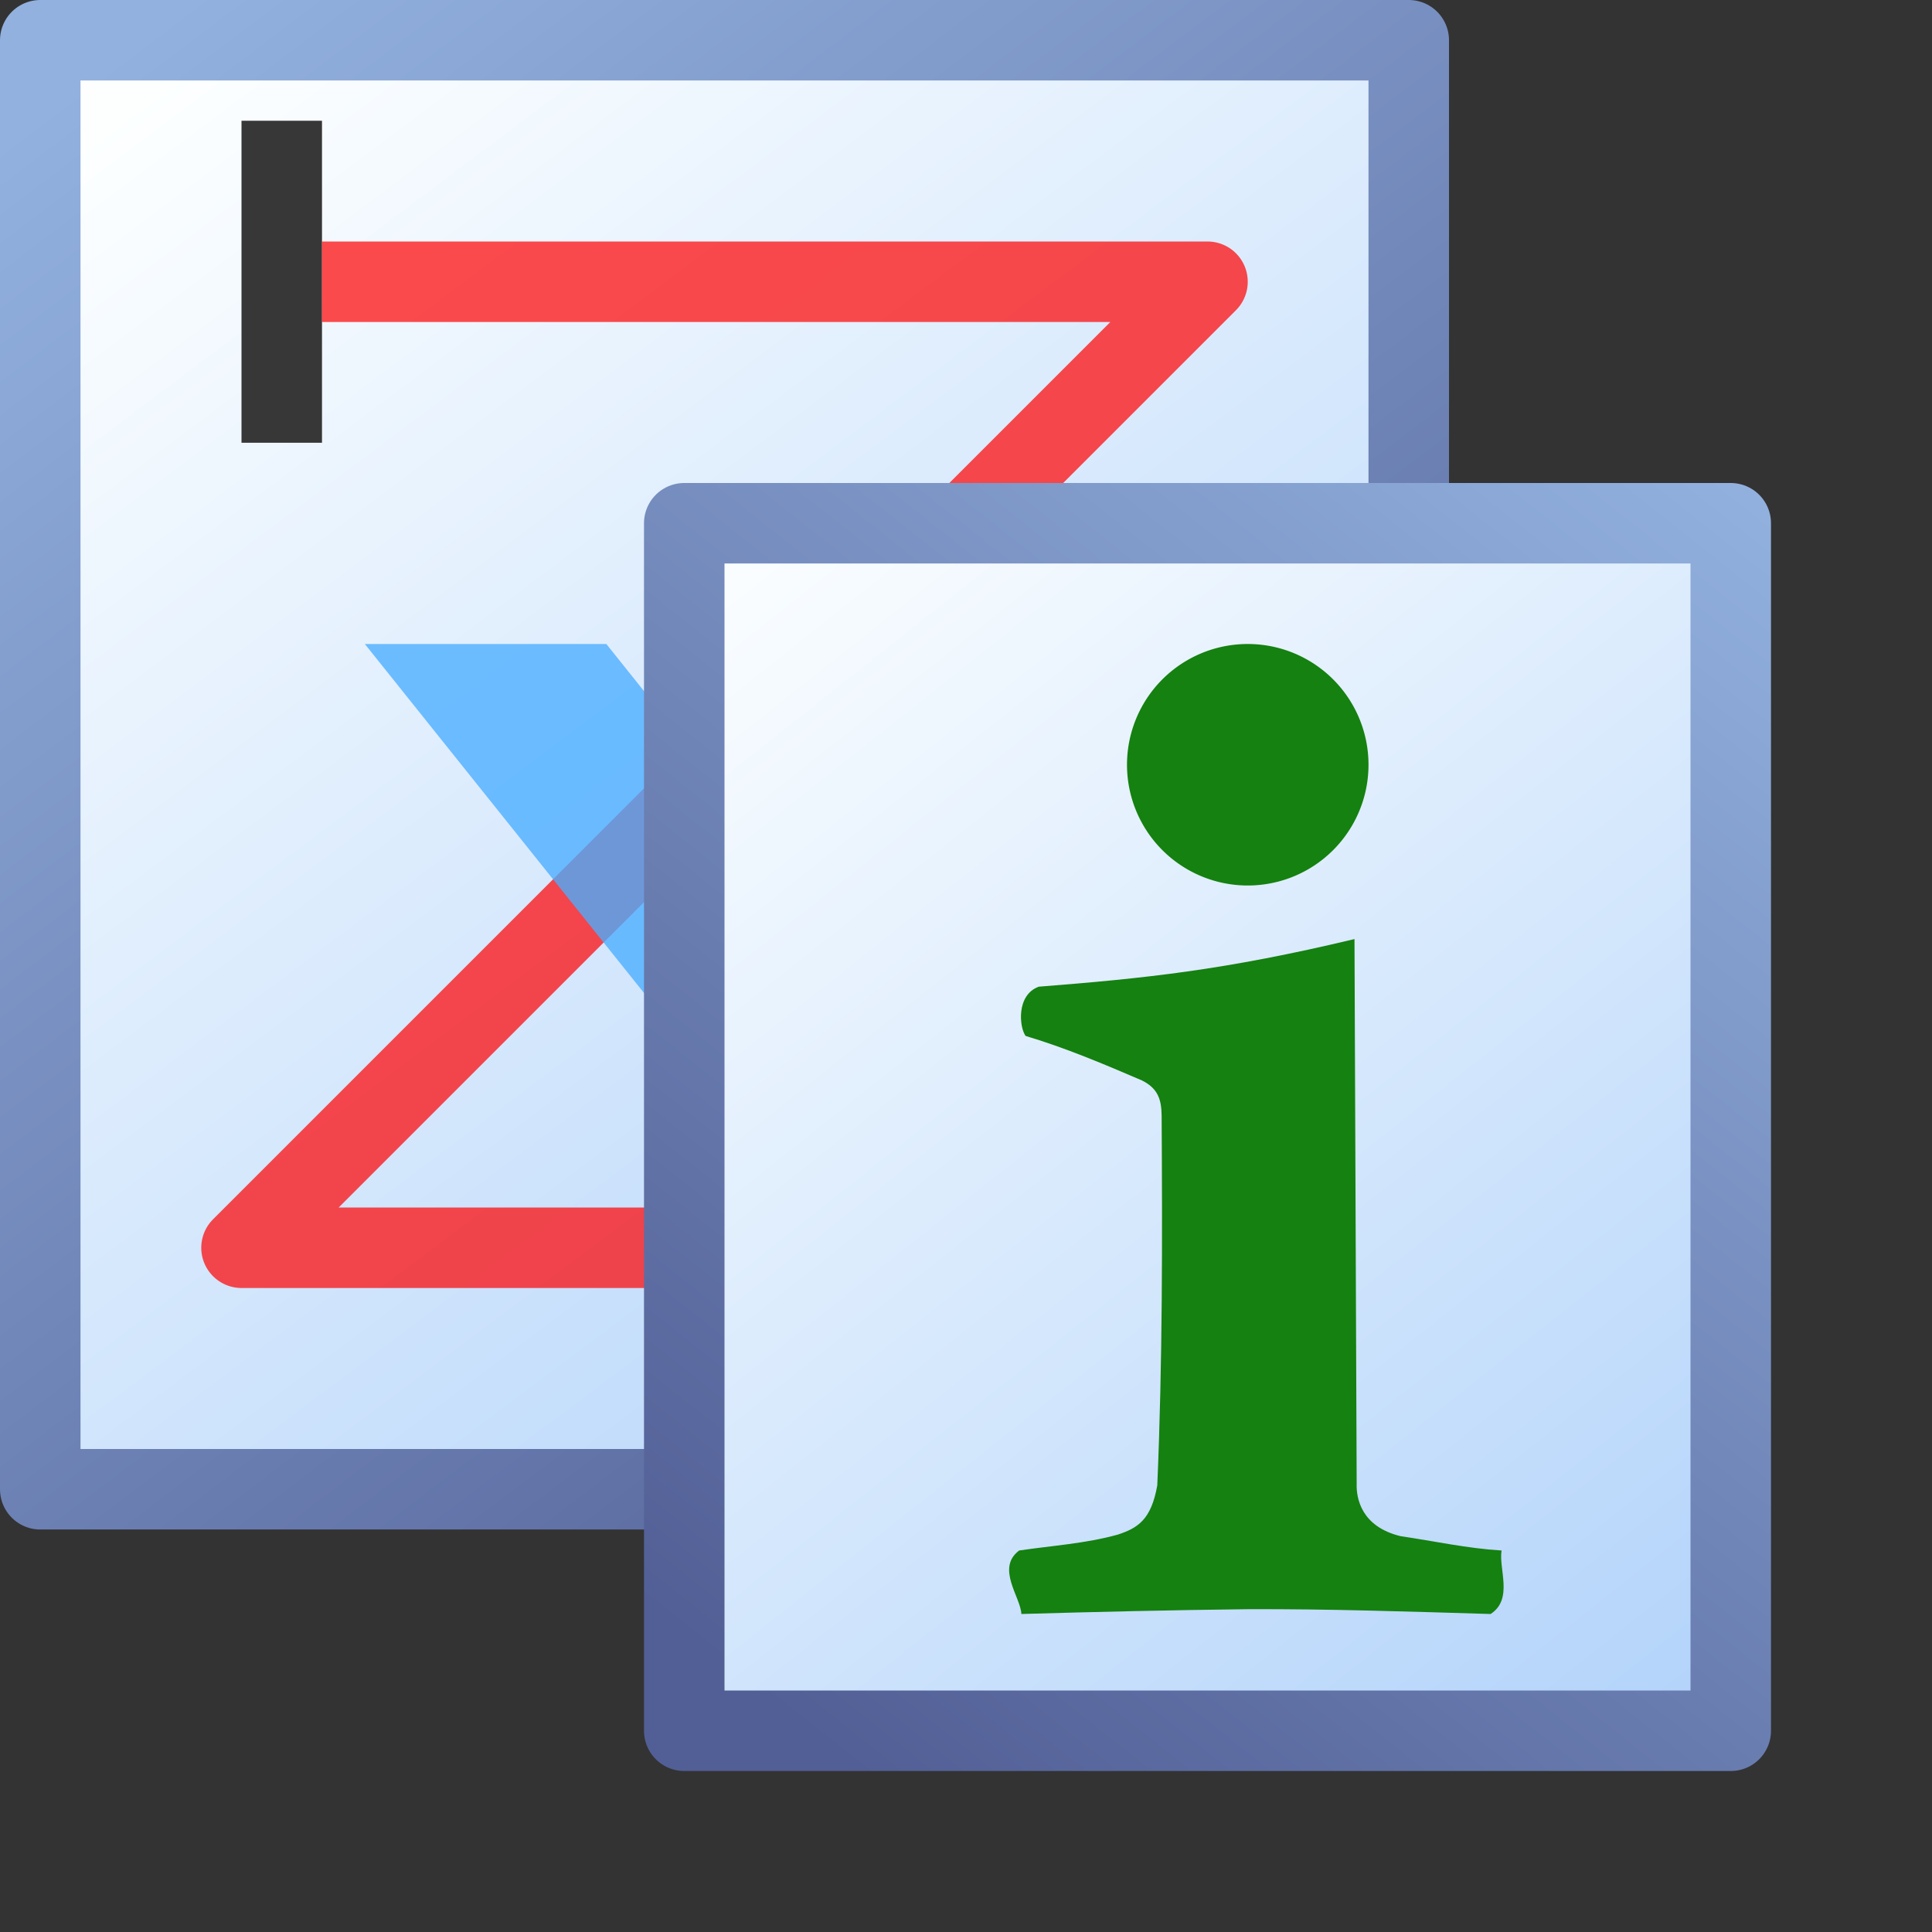 <?xml version="1.0" encoding="UTF-8" standalone="no"?>
<!-- Created with Inkscape (http://www.inkscape.org/) -->

<svg
   xmlns:dc="http://purl.org/dc/elements/1.1/"
   xmlns:cc="http://creativecommons.org/ns#"
   xmlns:rdf="http://www.w3.org/1999/02/22-rdf-syntax-ns#"
   xmlns:svg="http://www.w3.org/2000/svg"
   xmlns="http://www.w3.org/2000/svg"
   xmlns:xlink="http://www.w3.org/1999/xlink"
   version="1.0"
   width="24"
   height="24"
   id="svg2608">
  <rect width="100%" height="100%" fill="#333333" stroke="none"/>
  <defs
     id="defs2610">
    <linearGradient
       x1="4"
       y1="3"
       x2="20"
       y2="22"
       id="linearGradient7746"
       xlink:href="#linearGradient3165"
       gradientUnits="userSpaceOnUse"
       gradientTransform="matrix(1,0,0,0.9,-3.5,-1.3)" />
    <linearGradient
       x1="5"
       y1="3"
       x2="20"
       y2="21"
       id="linearGradient7744"
       xlink:href="#linearGradient3157"
       gradientUnits="userSpaceOnUse"
       gradientTransform="matrix(1,0,0,0.9,-3.5,-1.3)" />
    <linearGradient
       id="linearGradient3512">
      <stop
         id="stop3514"
         style="stop-color:#818eaf;stop-opacity:1"
         offset="0" />
      <stop
         id="stop3516"
         style="stop-color:#818eaf;stop-opacity:0"
         offset="1" />
    </linearGradient>
    <linearGradient
       id="linearGradient3504">
      <stop
         id="stop3506"
         style="stop-color:#818eaf;stop-opacity:1"
         offset="0" />
      <stop
         id="stop3508"
         style="stop-color:#818eaf;stop-opacity:0"
         offset="1" />
    </linearGradient>
    <linearGradient
       id="linearGradient3496">
      <stop
         id="stop3498"
         style="stop-color:#818eaf;stop-opacity:1"
         offset="0" />
      <stop
         id="stop3500"
         style="stop-color:#818eaf;stop-opacity:0"
         offset="1" />
    </linearGradient>
    <linearGradient
       id="linearGradient3488">
      <stop
         id="stop3490"
         style="stop-color:#818eaf;stop-opacity:1"
         offset="0" />
      <stop
         id="stop3492"
         style="stop-color:#818eaf;stop-opacity:0"
         offset="1" />
    </linearGradient>
    <linearGradient
       id="linearGradient3472">
      <stop
         id="stop3474"
         style="stop-color:#818eaf;stop-opacity:1"
         offset="0" />
      <stop
         id="stop3476"
         style="stop-color:#818eaf;stop-opacity:0"
         offset="1" />
    </linearGradient>
    <linearGradient
       id="linearGradient3165">
      <stop
         id="stop3167"
         style="stop-color:#92b1de;stop-opacity:1"
         offset="0" />
      <stop
         id="stop3169"
         style="stop-color:#525f96;stop-opacity:1"
         offset="1" />
    </linearGradient>
    <linearGradient
       id="linearGradient3157">
      <stop
         id="stop3159"
         style="stop-color:#fdffff;stop-opacity:1"
         offset="0" />
      <stop
         id="stop3161"
         style="stop-color:#b2d3fa;stop-opacity:1"
         offset="1" />
    </linearGradient>
    <linearGradient
       x1="4.593"
       y1="2.661"
       x2="16.453"
       y2="16.978"
       id="linearGradient2686"
       xlink:href="#linearGradient3157"
       gradientUnits="userSpaceOnUse"
       gradientTransform="matrix(1.012,0,0,0.908,-1.647,-0.416)" />
    <linearGradient
       x1="16.453"
       y1="2.661"
       x2="4.593"
       y2="16.978"
       id="linearGradient2688"
       xlink:href="#linearGradient3165"
       gradientUnits="userSpaceOnUse"
       gradientTransform="matrix(1.012,0,0,0.908,-1.647,-0.416)" />
    <linearGradient
       x1="3.5"
       y1="3.5"
       x2="10.5"
       y2="3.5"
       id="linearGradient3478"
       xlink:href="#linearGradient3472"
       gradientUnits="userSpaceOnUse"
       gradientTransform="translate(1,0)" />
    <linearGradient
       x1="3.5"
       y1="5.5"
       x2="12.5"
       y2="5.5"
       id="linearGradient3486"
       xlink:href="#linearGradient3472"
       gradientUnits="userSpaceOnUse"
       gradientTransform="translate(1,-1)" />
    <linearGradient
       x1="3.5"
       y1="7.5"
       x2="8.5"
       y2="7.5"
       id="linearGradient3494"
       xlink:href="#linearGradient3488"
       gradientUnits="userSpaceOnUse"
       gradientTransform="translate(1,-1)" />
    <linearGradient
       x1="3.5"
       y1="9.5"
       x2="10.5"
       y2="9.5"
       id="linearGradient3502"
       xlink:href="#linearGradient3496"
       gradientUnits="userSpaceOnUse"
       gradientTransform="translate(1,-1)" />
    <linearGradient
       x1="3.5"
       y1="11.5"
       x2="10.5"
       y2="11.5"
       id="linearGradient3510"
       xlink:href="#linearGradient3504"
       gradientUnits="userSpaceOnUse"
       gradientTransform="translate(1,-1)" />
    <linearGradient
       x1="3.5"
       y1="13.5"
       x2="8.5"
       y2="13.5"
       id="linearGradient3518"
       xlink:href="#linearGradient3512"
       gradientUnits="userSpaceOnUse"
       gradientTransform="translate(1,-1)" />
    <linearGradient
       x1="18.1"
       y1="3.9"
       x2="15.1"
       y2="6.9"
       id="linearGradient3521"
       xlink:href="#linearGradient3165"
       gradientUnits="userSpaceOnUse"
       gradientTransform="translate(0.9,7.1)" />
    <linearGradient
       x1="13"
       y1="9"
       x2="18"
       y2="4"
       id="linearGradient3524"
       xlink:href="#linearGradient3157"
       gradientUnits="userSpaceOnUse"
       gradientTransform="translate(1,7)" />
    <linearGradient
       x1="4.593"
       y1="2.661"
       x2="16.453"
       y2="16.978"
       id="linearGradient3527"
       xlink:href="#linearGradient3157"
       gradientUnits="userSpaceOnUse"
       gradientTransform="matrix(1.012,0,0,0.908,4.353,5.584)" />
    <linearGradient
       x1="16.453"
       y1="2.661"
       x2="4.593"
       y2="16.978"
       id="linearGradient3529"
       xlink:href="#linearGradient3165"
       gradientUnits="userSpaceOnUse"
       gradientTransform="matrix(1.012,0,0,0.908,4.353,5.584)" />
    <linearGradient
       x1="3.5"
       y1="3.5"
       x2="10.5"
       y2="3.5"
       id="linearGradient3533"
       xlink:href="#linearGradient3472"
       gradientUnits="userSpaceOnUse"
       gradientTransform="translate(9,6)" />
    <linearGradient
       x1="3.5"
       y1="13.5"
       x2="8.5"
       y2="13.5"
       id="linearGradient3537"
       xlink:href="#linearGradient3512"
       gradientUnits="userSpaceOnUse"
       gradientTransform="translate(8,5)" />
    <linearGradient
       x1="3.5"
       y1="11.5"
       x2="10.5"
       y2="11.5"
       id="linearGradient3541"
       xlink:href="#linearGradient3504"
       gradientUnits="userSpaceOnUse"
       gradientTransform="translate(8,5)" />
    <linearGradient
       x1="3.5"
       y1="9.5"
       x2="10.5"
       y2="9.5"
       id="linearGradient3545"
       xlink:href="#linearGradient3496"
       gradientUnits="userSpaceOnUse"
       gradientTransform="translate(8,5)" />
    <linearGradient
       x1="3.5"
       y1="3.5"
       x2="10.5"
       y2="3.5"
       id="linearGradient3549"
       xlink:href="#linearGradient3472"
       gradientUnits="userSpaceOnUse"
       gradientTransform="translate(8,7)" />
    <linearGradient
       x1="3.5"
       y1="3.5"
       x2="10.5"
       y2="3.5"
       id="linearGradient3553"
       xlink:href="#linearGradient3472"
       gradientUnits="userSpaceOnUse"
       gradientTransform="translate(8,9)" />
    <linearGradient
       x1="3.5"
       y1="3.5"
       x2="10.5"
       y2="3.5"
       id="linearGradient5709"
       xlink:href="#linearGradient3472"
       gradientUnits="userSpaceOnUse"
       gradientTransform="translate(8,6)" />
    <linearGradient
       x1="4.593"
       y1="2.661"
       x2="16.453"
       y2="16.978"
       id="linearGradient10616"
       xlink:href="#linearGradient3157"
       gradientUnits="userSpaceOnUse"
       gradientTransform="matrix(1.078,0,0,1.032,4.188,3.3)" />
    <linearGradient
       x1="16.453"
       y1="2.661"
       x2="4.593"
       y2="16.978"
       id="linearGradient10618"
       xlink:href="#linearGradient3165"
       gradientUnits="userSpaceOnUse"
       gradientTransform="matrix(1.078,0,0,1.032,4.188,3.3)" />
  </defs>
  <g
     id="layer1">
    <rect
       width="17"
       height="18"
       x="0.5"
       y="0.5"
       id="rect2385"
       style="fill:url(#linearGradient7744);fill-opacity:1;fill-rule:evenodd;stroke:url(#linearGradient7746);stroke-width:1;stroke-linecap:round;stroke-linejoin:round;stroke-miterlimit:4;stroke-opacity:1;stroke-dasharray:none;stroke-dashoffset:21.444" />
    <path
       d="m 3.5,1.5 0,4"
       id="path3173"
       style="fill:none;stroke:#373737;stroke-width:1;stroke-linecap:butt;stroke-linejoin:miter;stroke-miterlimit:4;stroke-opacity:1;stroke-dasharray:none" />
    <path
       d="m 15.5,13.5 0,4"
       id="path3175"
       style="fill:none;stroke:#3a3a3a;stroke-width:1;stroke-linecap:butt;stroke-linejoin:miter;stroke-miterlimit:4;stroke-opacity:1;stroke-dasharray:none" />
    <path
       d="M 4,3.5 15,3.5 3,15.5 14,15.5"
       id="path3177"
       style="opacity:0.7;fill:none;stroke:#ff0000;stroke-width:1px;stroke-linecap:butt;stroke-linejoin:round;stroke-opacity:1" />
    <path
       d="m 4.532,8 3,0 4,5 -3,0 -4,-5 z"
       id="path3185"
       style="fill:#4aadff;fill-opacity:0.784;fill-rule:evenodd;stroke:none" />
    <path
       d="m 21.5,6.5 0,15 -13,0 0,-15 13,0 z"
       id="path10614"
       style="fill:url(#linearGradient10616);fill-opacity:1;fill-rule:evenodd;stroke:url(#linearGradient10618);stroke-width:1;stroke-linecap:round;stroke-linejoin:round;stroke-miterlimit:4;stroke-opacity:1;stroke-dasharray:none;stroke-dashoffset:21.444" />
    <path
       d="m 19,12.5 a 1.5,1.5 0 1 1 -3,0 1.5,1.5 0 1 1 3,0 z"
       transform="translate(-2,-3)"
       id="path10620"
       style="fill:#158110;fill-opacity:1;fill-rule:evenodd;stroke:none" />
    <path
       d="M 15.873,22.633 C 15.514,22.603 15.162,22.496 14.807,22.424 14.392,22.285 14.338,21.872 14.343,21.659 l -0.023,-7.951 c -1.375,0.454 -2.215,0.573 -3.338,0.695 -0.24,0.121 -0.206,0.593 -0.139,0.719 0.414,0.17 0.828,0.411 1.229,0.649 0.176,0.12 0.206,0.29 0.209,0.51 0.008,1.801 0.01,3.602 -0.046,5.401 -0.064,0.502 -0.206,0.623 -0.417,0.719 -0.341,0.131 -0.695,0.161 -1.043,0.232 -0.249,0.257 0.017,0.683 0.023,0.927 0.796,-0.032 1.592,-0.057 2.388,-0.07 0.858,-0.005 1.716,0.035 2.573,0.07 0.243,-0.217 0.083,-0.661 0.116,-0.927 l 0,0 z"
       transform="scale(1.175,0.851)"
       id="text11137"
       style="font-size:23.181px;font-style:normal;font-variant:normal;font-weight:normal;font-stretch:normal;text-align:start;line-height:125%;writing-mode:lr-tb;text-anchor:start;fill:#158110;fill-opacity:1;stroke:none;font-family:Arno Pro Caption;-inkscape-font-specification:Arno Pro Caption" />
  </g>
</svg>
